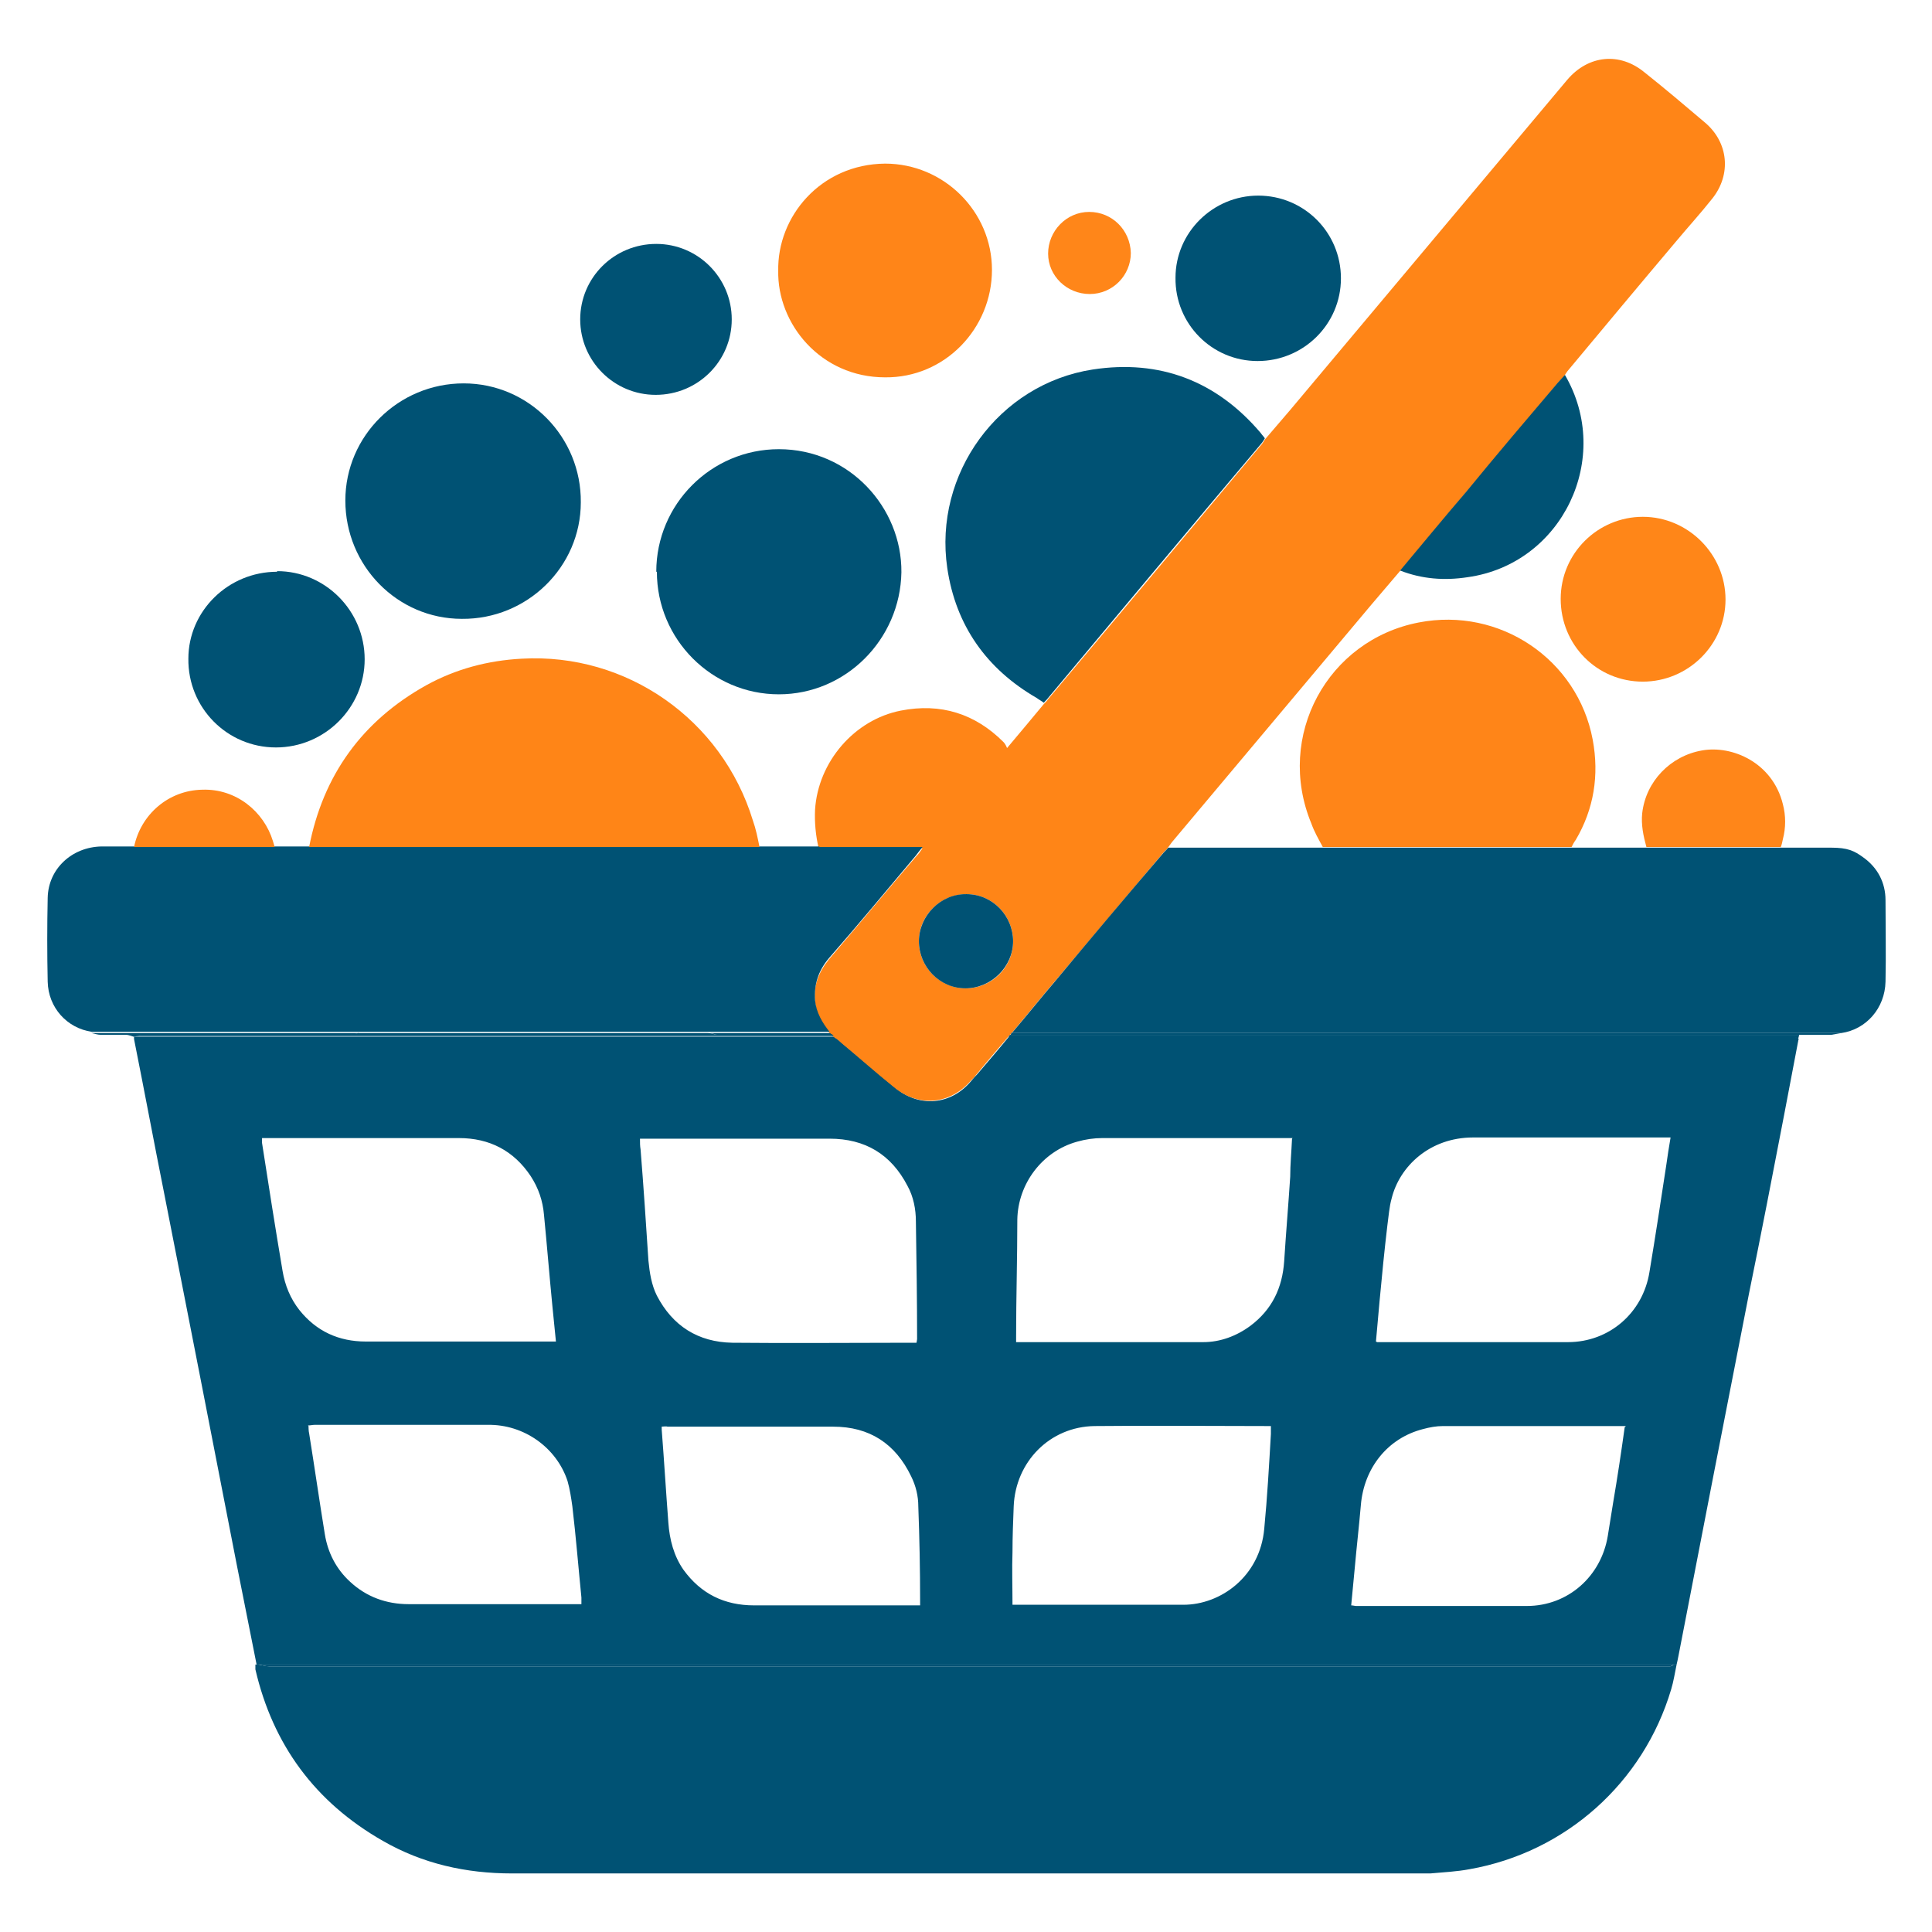 <?xml version="1.0" encoding="UTF-8"?>
<svg id="Layer_1" data-name="Layer 1" xmlns="http://www.w3.org/2000/svg" viewBox="0 0 32 32">
  <defs>
    <style>
      .cls-1 {
        fill: #ff8619;
      }

      .cls-2 {
        fill: #005274;
      }

      .cls-3 {
        fill: #ff8517;
      }

      .cls-4 {
        fill: #ff8618;
      }

      .cls-5 {
        fill: #ff8518;
      }
    </style>
  </defs>
  <path class="cls-2" d="M29.79,17.21c-.08.42-.16.84-.24,1.26-.19.99-.38,1.97-.58,2.95-.2,1.02-.4,2.05-.6,3.07-.19.98-.38,1.96-.57,2.94-.01.05-.02.1-.03.14H4.25c-.11-.55-.22-1.11-.33-1.66-.2-1.03-.4-2.06-.6-3.08-.2-1.02-.4-2.04-.6-3.06-.17-.85-.33-1.71-.5-2.56v-.04h11.59s.09.06.13.1c.3.25.59.5.88.74.4.34.93.3,1.27-.11.03-.04.06-.07.09-.1.18-.21.36-.42.54-.64h13s.05.04.08.05h0ZM22.81,22.23s.06,0,.08,0h.85c.74,0,1.49,0,2.23,0,.68,0,1.24-.48,1.35-1.16.1-.6.19-1.19.28-1.78.02-.14.04-.28.07-.45h-3.27c-.72,0-1.22.48-1.35,1.01-.04.14-.05.3-.07.44-.05.42-.09.83-.13,1.26-.02.22-.04.44-.06.67ZM9.21,22.24c-.02-.21-.04-.4-.06-.6-.05-.51-.09-1.01-.14-1.52-.02-.23-.09-.44-.22-.64-.28-.42-.68-.63-1.19-.63h-3.26v.08c.11.71.22,1.41.34,2.12.04.24.13.46.28.65.28.35.65.52,1.1.52,1.01,0,2.01,0,3.02,0h.13ZM21.41,18.85h-3.15c-.14,0-.28.02-.42.06-.58.16-.98.7-.99,1.29,0,.65-.02,1.29-.02,1.94v.09s.04,0,.06,0c1.01,0,2.03,0,3.04,0,.28,0,.55-.1.78-.27.36-.27.53-.63.56-1.07.03-.47.07-.94.1-1.4,0-.2.02-.41.03-.63h0ZM15.18,22.24s.01-.05.01-.06c0-.65-.01-1.3-.02-1.95,0-.2-.04-.41-.14-.59-.27-.52-.7-.78-1.29-.78h-3.01c-1,0-.08,0-.13,0,0,.07,0,.12.01.18.05.62.09,1.23.13,1.84.02.2.05.4.14.58.26.5.68.77,1.25.78.98.01,1.96,0,2.95,0,.04,0,.07,0,.1,0h0ZM26.93,23.62s-.07,0-.09,0h-2.94c-.11,0-.22.02-.33.05-.59.15-.98.65-1.03,1.26-.03.35-.07.69-.1,1.03-.02.21-.04.41-.06.63.03,0,.06.01.08.01.94,0,1.89,0,2.83,0,.68,0,1.23-.49,1.34-1.16.03-.19.06-.38.09-.56.07-.41.13-.81.19-1.24h0ZM5.11,23.62s0,.09.01.12c.09.56.17,1.12.26,1.67.05.31.19.58.42.79.27.25.6.37.97.37h2.75s.07,0,.11,0v-.11c-.05-.5-.09-1-.15-1.51-.02-.14-.04-.28-.08-.42-.18-.55-.72-.94-1.32-.93-.96,0-1.91,0-2.87,0-.03,0-.07.01-.11.01h0ZM16.78,26.58h2.82c.62,0,1.27-.47,1.34-1.26.05-.52.08-1.05.11-1.57v-.13s-.04,0-.05,0c-.96,0-1.91-.01-2.87,0-.74.01-1.31.59-1.34,1.33-.01.25-.02.5-.02.76-.01.27,0,.56,0,.87h0ZM10.96,23.62v.06c.04.51.07,1.02.11,1.54.02.28.09.55.25.78.29.4.68.59,1.17.59h2.63s.08,0,.12,0v-.07c0-.52-.01-1.04-.03-1.57,0-.17-.04-.34-.12-.5-.26-.54-.69-.82-1.29-.82-.91,0-1.82,0-2.74,0-.03-.01-.07,0-.12,0h0Z"/>
  <path class="cls-2" d="M27.72,27.57h.05c-.03.14-.05.28-.09.41-.46,1.55-1.75,2.7-3.34,2.98-.21.04-.43.05-.65.07-.05,0-.11,0-.16,0h-15.05c-.76,0-1.48-.16-2.14-.54-1.12-.64-1.82-1.59-2.11-2.84v-.08h.05c.06.01.12.03.18.03h23.08s.08,0,.12,0c.03,0,.05-.02.06-.03h0Z"/>
  <path class="cls-3" d="M16.71,17.16c-.18.21-.36.42-.54.64-.03.04-.06.07-.09.1-.35.4-.87.44-1.27.11-.3-.24-.59-.5-.88-.74-.04-.04-.08-.07-.13-.1-.01-.01-.02-.02-.03-.03s-.02-.02-.03-.03c-.13-.15-.22-.32-.24-.52-.03-.26.06-.49.23-.7.48-.56.96-1.14,1.44-1.7.04-.04.07-.08.11-.14-.07,0-.11,0-.15,0h-1.2c-.12,0-.25,0-.37,0-.05-.21-.07-.43-.06-.64.05-.79.65-1.49,1.42-1.64.66-.13,1.23.05,1.7.52.02.02.04.05.06.1.22-.26.41-.49.61-.73.03-.03.05-.05.07-.08,1.18-1.4,2.35-2.8,3.52-4.2.03-.03.05-.07.07-.1.14-.16.28-.33.42-.49,1.53-1.82,3.06-3.65,4.59-5.47.35-.41.87-.46,1.28-.12.34.27.67.55,1,.83.39.33.44.86.12,1.26-.19.24-.4.47-.6.71-.6.71-1.2,1.43-1.8,2.15-.02.03-.04.06-.06.09-.04.04-.08.08-.11.12-.51.61-1.01,1.21-1.52,1.81-.37.44-.73.88-1.1,1.31-.15.18-.31.36-.46.54-1.1,1.31-2.2,2.62-3.3,3.93-.03.04-.05.07-.08.11-.04.04-.07.07-.1.11-.59.7-1.19,1.41-1.78,2.11-.24.28-.47.57-.71.85-.01.01-.02.02-.03.03,0-.01,0,0-.01,0h0ZM15.99,16.37c.44,0,.79-.35.79-.78s-.35-.78-.77-.78c-.43,0-.79.35-.79.78,0,.43.35.78.78.78h0Z"/>
  <path class="cls-2" d="M13.56,14.03c.12,0,.25,0,.37,0h1.2s.09,0,.15,0c-.05.06-.08.1-.11.14-.48.57-.95,1.14-1.44,1.7-.17.2-.25.43-.23.7.02.2.12.37.24.52H1.52c-.41-.06-.72-.4-.73-.83-.01-.46-.01-.93,0-1.39.01-.48.4-.84.89-.85.18,0,.37,0,.55,0s.07,0,.11,0h2.11s.07,0,.11,0h.58c.05,0,.1,0,.15,0h7.17c.05,0,.1,0,.15,0,.32,0,.65,0,.97,0h0Z"/>
  <path class="cls-2" d="M16.76,17.11c.24-.28.47-.57.71-.85.59-.71,1.18-1.41,1.78-2.11.03-.04.07-.07.1-.11.48,0,.97,0,1.46,0s.74,0,1.11,0,.08,0,.12,0h3.87s.08,0,.12,0h1.26s.06,0,.09,0h2.05s.06,0,.09,0c.27,0,.54,0,.81,0s.38.05.53.16c.24.17.37.42.37.71,0,.45.01.9,0,1.35-.01.44-.32.79-.73.85h-13.73Z"/>
  <path class="cls-2" d="M20.95,7.26s-.04.07-.07.1c-1.18,1.4-2.35,2.8-3.52,4.2-.02.03-.05.05-.07.08-.04-.03-.08-.05-.12-.08-.83-.48-1.34-1.2-1.48-2.15-.23-1.56.85-3.05,2.41-3.29,1.11-.17,2.05.19,2.78,1.05.02.03.05.06.07.09h0Z"/>
  <path class="cls-3" d="M12.59,14.03c-.05,0-.1,0-.15,0h-7.17c-.05,0-.1,0-.15,0,.23-1.19.88-2.09,1.94-2.68.49-.27,1.02-.41,1.58-.44,1.74-.1,3.32,1.01,3.83,2.68.05.14.08.29.11.44h0Z"/>
  <path class="cls-5" d="M26.02,14.03s-.08,0-.12,0h-3.87s-.08,0-.12,0c-.07-.13-.14-.25-.19-.39-.6-1.45.27-3.04,1.78-3.33,1.34-.26,2.63.61,2.88,1.94.11.59.02,1.15-.28,1.66-.03.04-.05.08-.07.12h0Z"/>
  <path class="cls-2" d="M10.87,9.47c0-1.12.91-2.03,2.03-2.03,1.17,0,2.04.97,2.03,2.04-.02,1.11-.92,2.02-2.03,2.02s-2.02-.91-2.02-2.03h0Z"/>
  <path class="cls-2" d="M5.72,8.29c0-1.07.88-1.94,1.96-1.94s1.95.89,1.94,1.97c0,1.07-.89,1.94-1.97,1.93-1.07,0-1.93-.88-1.93-1.96Z"/>
  <path class="cls-5" d="M12.89,4.49c-.02-.9.7-1.77,1.77-1.78.97,0,1.77.79,1.77,1.76s-.78,1.79-1.77,1.78c-1.07,0-1.79-.89-1.77-1.77Z"/>
  <path class="cls-2" d="M4.59,9.46c.8,0,1.45.66,1.45,1.46s-.66,1.46-1.47,1.46-1.46-.66-1.45-1.47c0-.79.66-1.44,1.47-1.44h0Z"/>
  <path class="cls-2" d="M22.21,4.61c0,.76-.62,1.37-1.38,1.37-.76,0-1.37-.62-1.36-1.38,0-.75.62-1.36,1.37-1.36.76,0,1.37.61,1.37,1.37h0Z"/>
  <path class="cls-4" d="M27.21,11.29c-.76,0-1.36-.61-1.36-1.37s.62-1.36,1.36-1.36c.75,0,1.37.62,1.37,1.37,0,.75-.62,1.36-1.37,1.36Z"/>
  <path class="cls-2" d="M10.86,6.54c-.69,0-1.25-.56-1.25-1.25s.56-1.25,1.26-1.25c.69,0,1.25.56,1.25,1.25s-.56,1.25-1.26,1.25h0Z"/>
  <path class="cls-2" d="M23.19,9.45c.37-.44.73-.88,1.1-1.31.5-.61,1.01-1.21,1.52-1.81.04-.04.07-.08.11-.12.8,1.37-.04,3.13-1.61,3.35-.39.06-.76.03-1.12-.11h0Z"/>
  <path class="cls-1" d="M29.5,14.03s-.06,0-.09,0h-2.05s-.06,0-.09,0c-.05-.18-.09-.37-.07-.56.06-.53.47-.95.99-1.04.5-.09,1.17.2,1.34.89.05.19.05.39,0,.58-.01.05-.02.1-.04.14Z"/>
  <path class="cls-1" d="M4.55,14.03s-.07,0-.11,0h-2.11s-.07,0-.11,0c.11-.54.57-.94,1.13-.95.56-.02,1.02.36,1.17.85.01.03.02.07.03.1h0Z"/>
  <path class="cls-1" d="M18.05,4.87c-.38,0-.69-.3-.69-.67s.3-.69.68-.69.68.3.69.68c0,.37-.3.68-.68.68h0Z"/>
  <path class="cls-2" d="M16.76,17.11h13.74c-.06.01-.11.02-.17.03h-13.59s.01-.03.02-.04h0Z"/>
  <path class="cls-2" d="M16.73,17.14h13.07s-.01.05-.02.07c-.03-.02-.05-.04-.08-.04h-13s.02-.02.02-.02h0Z"/>
  <path class="cls-2" d="M1.51,17.11h4.44c-.05.01-.1.03-.15.03h-3.42c-.05,0-.1.02-.15.03h-.02s-.08-.03-.12-.03h-.42c-.05,0-.11-.02-.16-.03h0Z"/>
  <path class="cls-2" d="M27.72,27.57s-.04.03-.06.03c-.04,0-.08,0-.12,0H4.46c-.06,0-.12-.02-.18-.03h23.43Z"/>
  <path class="cls-2" d="M2.24,17.16c.05-.01.1-.03.15-.03h3.42s.09-.01.13-.02h5.74c.05,0,.1,0,.15.02h1.95s.02.02.03.03H2.24Z"/>
  <path class="cls-2" d="M15.99,16.37c-.43,0-.77-.36-.77-.78s.36-.79.79-.78c.43,0,.77.36.77.78s-.36.78-.79.78Z"/>
  <path class="cls-2" d="M13.78,17.14h-1.9s-.08-.02-.12-.03h1.99s.02.02.03.03h0Z"/>
</svg>